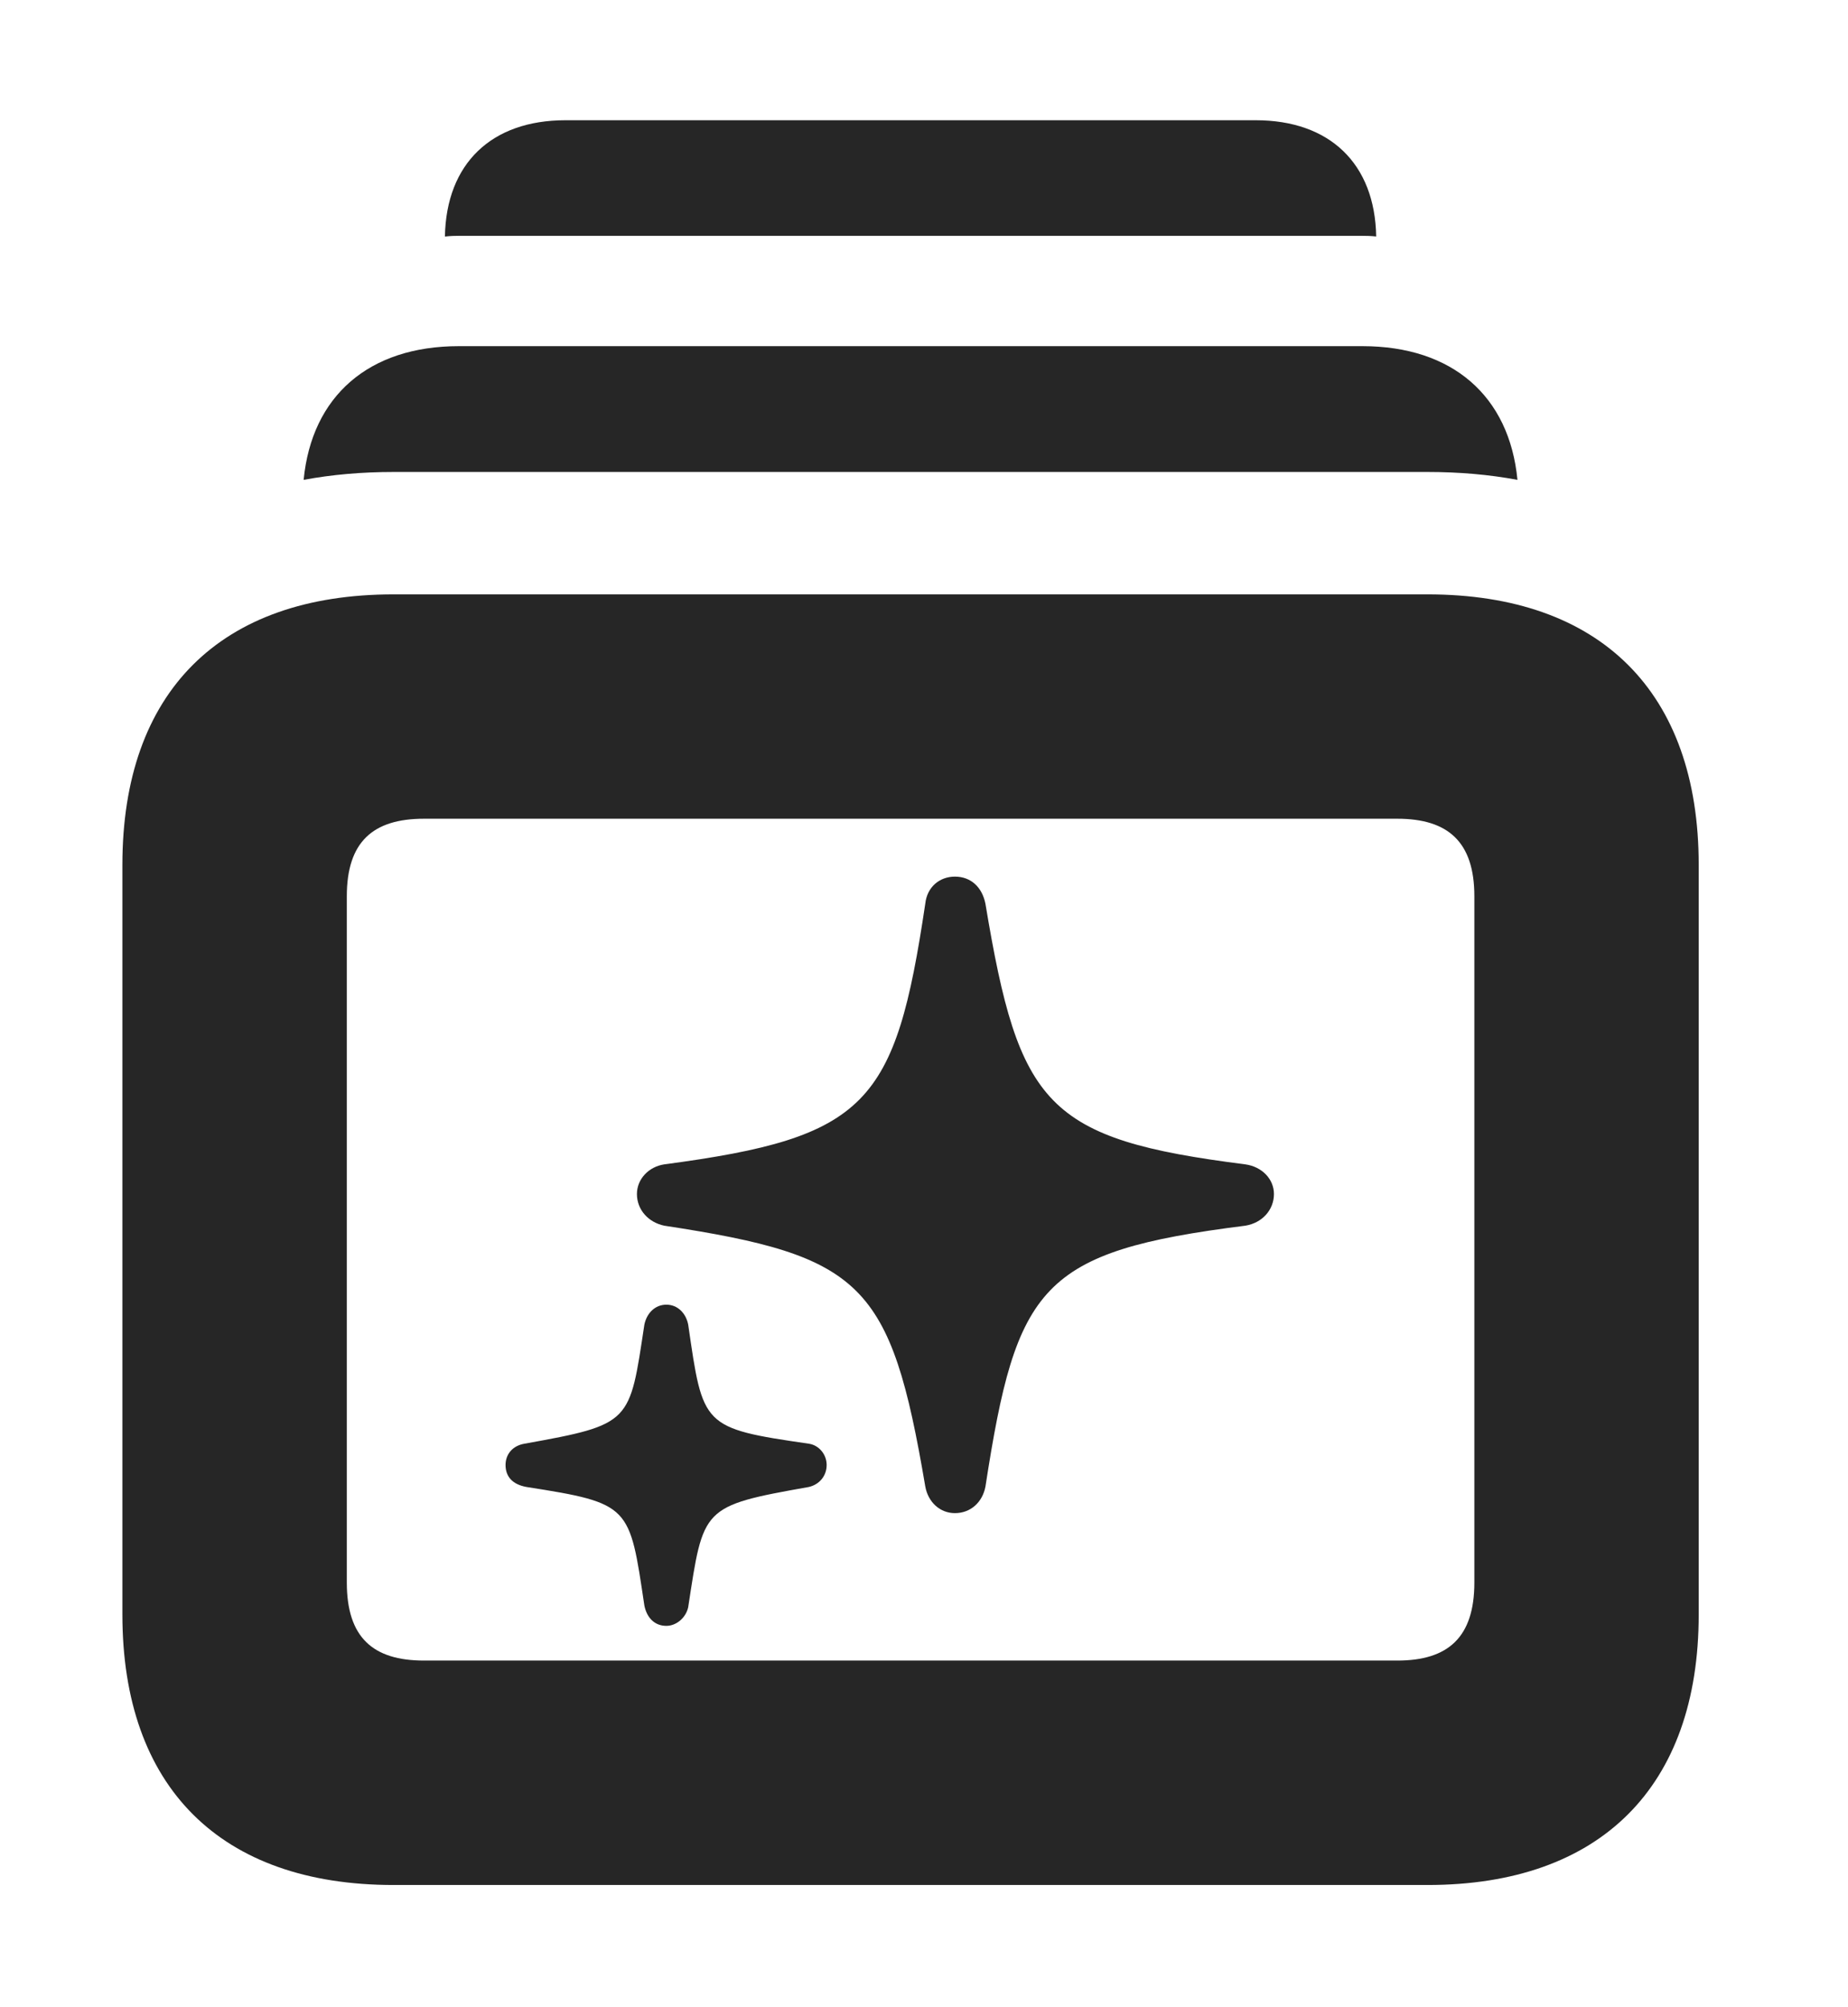 <?xml version="1.0" encoding="UTF-8"?>
<!--Generator: Apple Native CoreSVG 326-->
<!DOCTYPE svg PUBLIC "-//W3C//DTD SVG 1.1//EN" "http://www.w3.org/Graphics/SVG/1.1/DTD/svg11.dtd">
<svg version="1.1" xmlns="http://www.w3.org/2000/svg" xmlns:xlink="http://www.w3.org/1999/xlink"
       viewBox="0 0 24.868 27.004">
       <g>
              <rect height="27.004" opacity="0" width="24.868" x="0" y="0" />
              <path d="M18.519 3.182C18.451 3.175 18.381 3.173 18.31 3.173L6.199 3.173C6.127 3.173 6.056 3.175 5.987 3.183C6.005 2.201 6.613 1.618 7.609 1.618L16.898 1.618C17.893 1.618 18.502 2.201 18.519 3.182Z"
                     fill="currentColor" fill-opacity="0.85" />
              <path d="M20.42 6.457C20.04 6.386 19.636 6.351 19.211 6.351L5.295 6.351C4.871 6.351 4.467 6.386 4.086 6.457C4.195 5.327 4.966 4.658 6.173 4.658L18.335 4.658C19.542 4.658 20.311 5.327 20.42 6.457Z"
                     fill="currentColor" fill-opacity="0.85" />
              <path d="M5.295 25.365L19.211 25.365C21.536 25.365 22.859 24.044 22.859 21.726L22.859 11.637C22.859 9.312 21.536 7.998 19.211 7.998L5.295 7.998C2.963 7.998 1.647 9.312 1.647 11.637L1.647 21.726C1.647 24.044 2.963 25.365 5.295 25.365ZM5.705 22.345C5.019 22.345 4.667 22.034 4.667 21.295L4.667 12.06C4.667 11.328 5.019 11.017 5.705 11.017L18.804 11.017C19.485 11.017 19.84 11.328 19.84 12.06L19.84 21.295C19.84 22.034 19.485 22.345 18.804 22.345Z"
                     fill="currentColor" fill-opacity="0.85" />
              <path d="M12.85 20.361C13.065 20.361 13.222 20.211 13.261 20.003C13.679 17.296 14.002 16.841 16.759 16.493C16.984 16.456 17.143 16.282 17.143 16.067C17.143 15.867 16.984 15.7 16.759 15.668C14.079 15.328 13.713 14.881 13.261 12.163C13.217 11.938 13.065 11.796 12.85 11.796C12.644 11.796 12.475 11.935 12.451 12.161C12.048 14.862 11.673 15.305 8.938 15.668C8.728 15.7 8.571 15.867 8.571 16.067C8.571 16.282 8.728 16.449 8.938 16.493C11.608 16.9 11.986 17.259 12.451 20.001C12.488 20.211 12.647 20.361 12.85 20.361ZM8.967 21.878C9.102 21.878 9.231 21.768 9.261 21.626C9.467 20.282 9.437 20.266 10.885 20.009C11.029 19.975 11.124 19.858 11.124 19.713C11.124 19.571 11.021 19.447 10.885 19.427C9.444 19.218 9.46 19.195 9.261 17.825C9.231 17.671 9.119 17.556 8.967 17.556C8.816 17.556 8.703 17.669 8.671 17.825C8.47 19.15 8.505 19.166 7.057 19.427C6.896 19.454 6.803 19.571 6.803 19.713C6.803 19.869 6.896 19.975 7.084 20.009C8.49 20.229 8.47 20.26 8.671 21.604C8.703 21.765 8.806 21.878 8.967 21.878Z"
                     fill="currentColor" fill-opacity="0.85" />
       </g>
</svg>